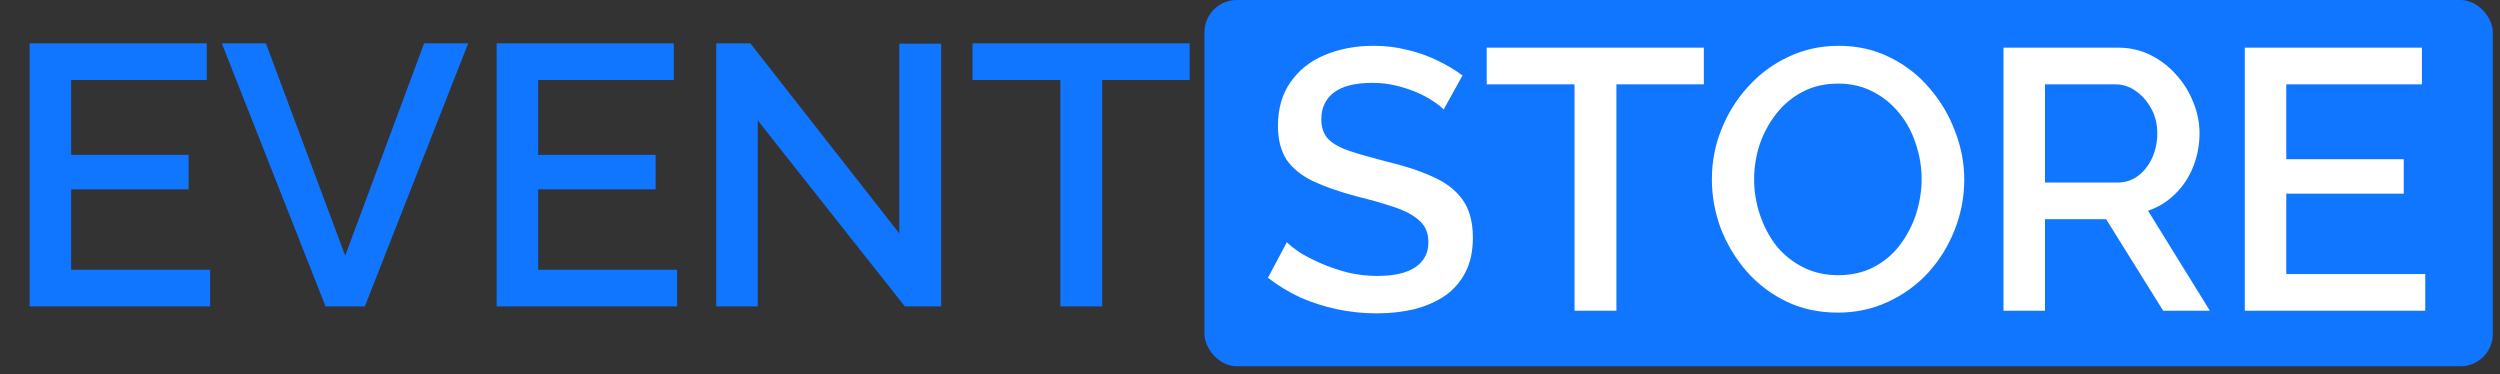 <svg width="247" height="37" viewBox="0 0 247 37" fill="none" xmlns="http://www.w3.org/2000/svg">
<rect x="0" y="0" width="247" height="37" fill="#333333" stroke="none"/>
<rect x="119" width="127.289" height="36.186" rx="3.193" fill="#1076FF"/>
<path d="M20.759 26.649V30.273H2.929V4.279H20.429V7.904H7.029V15.299H18.635V18.704H7.029V26.649H20.759ZM26.27 4.279L34.105 25.258L41.903 4.279H46.26L36.045 30.273H32.165L21.913 4.279H26.27ZM66.899 26.649V30.273H49.069V4.279H66.57V7.904H53.17V15.299H64.776V18.704H53.17V26.649H66.899ZM74.864 11.894V30.273H70.763V4.279H74.132L88.85 23.061V4.316H92.987V30.273H89.399L74.864 11.894ZM117.538 7.904H108.898V30.273H104.761V7.904H96.084V4.279H117.538V7.904Z" fill="#1076FF"/>
<path d="M142.628 10.823C142.384 10.555 142.03 10.274 141.566 9.981C141.103 9.664 140.553 9.371 139.919 9.102C139.284 8.834 138.601 8.614 137.869 8.443C137.136 8.272 136.38 8.187 135.599 8.187C133.89 8.187 132.621 8.504 131.791 9.139C130.961 9.774 130.546 10.652 130.546 11.775C130.546 12.605 130.778 13.264 131.242 13.752C131.706 14.216 132.413 14.606 133.365 14.924C134.317 15.241 135.513 15.582 136.953 15.949C138.711 16.364 140.236 16.864 141.53 17.45C142.823 18.011 143.812 18.768 144.495 19.72C145.179 20.672 145.52 21.928 145.52 23.491C145.52 24.809 145.276 25.944 144.788 26.895C144.3 27.847 143.617 28.628 142.738 29.239C141.859 29.824 140.846 30.264 139.699 30.557C138.552 30.825 137.319 30.959 136.001 30.959C134.708 30.959 133.414 30.825 132.121 30.557C130.851 30.288 129.631 29.898 128.459 29.385C127.312 28.848 126.25 28.201 125.274 27.445L127.141 23.93C127.459 24.247 127.91 24.601 128.496 24.992C129.106 25.358 129.802 25.712 130.583 26.053C131.388 26.395 132.255 26.688 133.182 26.932C134.134 27.152 135.098 27.262 136.075 27.262C137.71 27.262 138.955 26.981 139.809 26.42C140.688 25.834 141.127 25.004 141.127 23.93C141.127 23.051 140.846 22.356 140.285 21.843C139.724 21.306 138.906 20.855 137.832 20.488C136.758 20.122 135.477 19.756 133.988 19.39C132.279 18.926 130.851 18.426 129.704 17.889C128.557 17.328 127.691 16.62 127.105 15.766C126.543 14.887 126.263 13.776 126.263 12.434C126.263 10.725 126.678 9.285 127.507 8.114C128.337 6.918 129.46 6.027 130.876 5.441C132.316 4.831 133.927 4.526 135.708 4.526C136.88 4.526 137.991 4.66 139.04 4.929C140.09 5.173 141.066 5.514 141.969 5.954C142.897 6.393 143.739 6.893 144.495 7.455L142.628 10.823ZM168.341 8.333H159.701V30.703H155.564V8.333H146.887V4.709H168.341V8.333ZM181.582 30.886C179.703 30.886 178.006 30.52 176.493 29.788C174.98 29.056 173.674 28.067 172.576 26.822C171.477 25.553 170.623 24.137 170.013 22.575C169.427 20.989 169.134 19.366 169.134 17.706C169.134 15.973 169.452 14.325 170.086 12.763C170.721 11.177 171.599 9.774 172.722 8.553C173.845 7.308 175.163 6.332 176.676 5.624C178.214 4.892 179.874 4.526 181.655 4.526C183.51 4.526 185.195 4.904 186.708 5.661C188.246 6.417 189.551 7.43 190.625 8.7C191.724 9.969 192.566 11.384 193.151 12.947C193.762 14.509 194.067 16.107 194.067 17.743C194.067 19.476 193.749 21.135 193.115 22.722C192.505 24.284 191.638 25.687 190.515 26.932C189.393 28.152 188.062 29.117 186.525 29.824C185.012 30.532 183.364 30.886 181.582 30.886ZM173.308 17.706C173.308 18.926 173.503 20.11 173.894 21.257C174.284 22.404 174.833 23.43 175.541 24.333C176.274 25.211 177.152 25.907 178.177 26.42C179.202 26.932 180.35 27.188 181.619 27.188C182.937 27.188 184.108 26.92 185.134 26.383C186.159 25.846 187.013 25.126 187.696 24.223C188.404 23.295 188.941 22.27 189.307 21.148C189.673 20 189.856 18.853 189.856 17.706C189.856 16.486 189.661 15.314 189.271 14.191C188.905 13.044 188.355 12.031 187.623 11.152C186.891 10.249 186.012 9.542 184.987 9.029C183.986 8.517 182.864 8.26 181.619 8.26C180.301 8.26 179.129 8.529 178.104 9.066C177.079 9.603 176.213 10.323 175.505 11.226C174.797 12.129 174.248 13.142 173.857 14.264C173.491 15.387 173.308 16.534 173.308 17.706ZM197.946 30.703V4.709H209.259C210.43 4.709 211.504 4.953 212.481 5.441C213.457 5.929 214.299 6.576 215.007 7.382C215.739 8.187 216.3 9.09 216.691 10.091C217.106 11.091 217.313 12.117 217.313 13.166C217.313 14.313 217.106 15.412 216.691 16.461C216.276 17.511 215.678 18.414 214.897 19.171C214.14 19.927 213.25 20.476 212.224 20.818L218.339 30.703H213.725L208.087 21.66H202.046V30.703H197.946ZM202.046 18.035H209.222C209.979 18.035 210.65 17.816 211.236 17.377C211.822 16.937 212.285 16.351 212.627 15.619C212.969 14.863 213.14 14.045 213.14 13.166C213.14 12.263 212.944 11.458 212.554 10.75C212.163 10.018 211.651 9.432 211.016 8.992C210.406 8.553 209.735 8.333 209.003 8.333H202.046V18.035ZM239.615 27.079V30.703H221.785V4.709H239.285V8.333H225.885V15.729H237.491V19.134H225.885V27.079H239.615Z" fill="white"/>
</svg>
